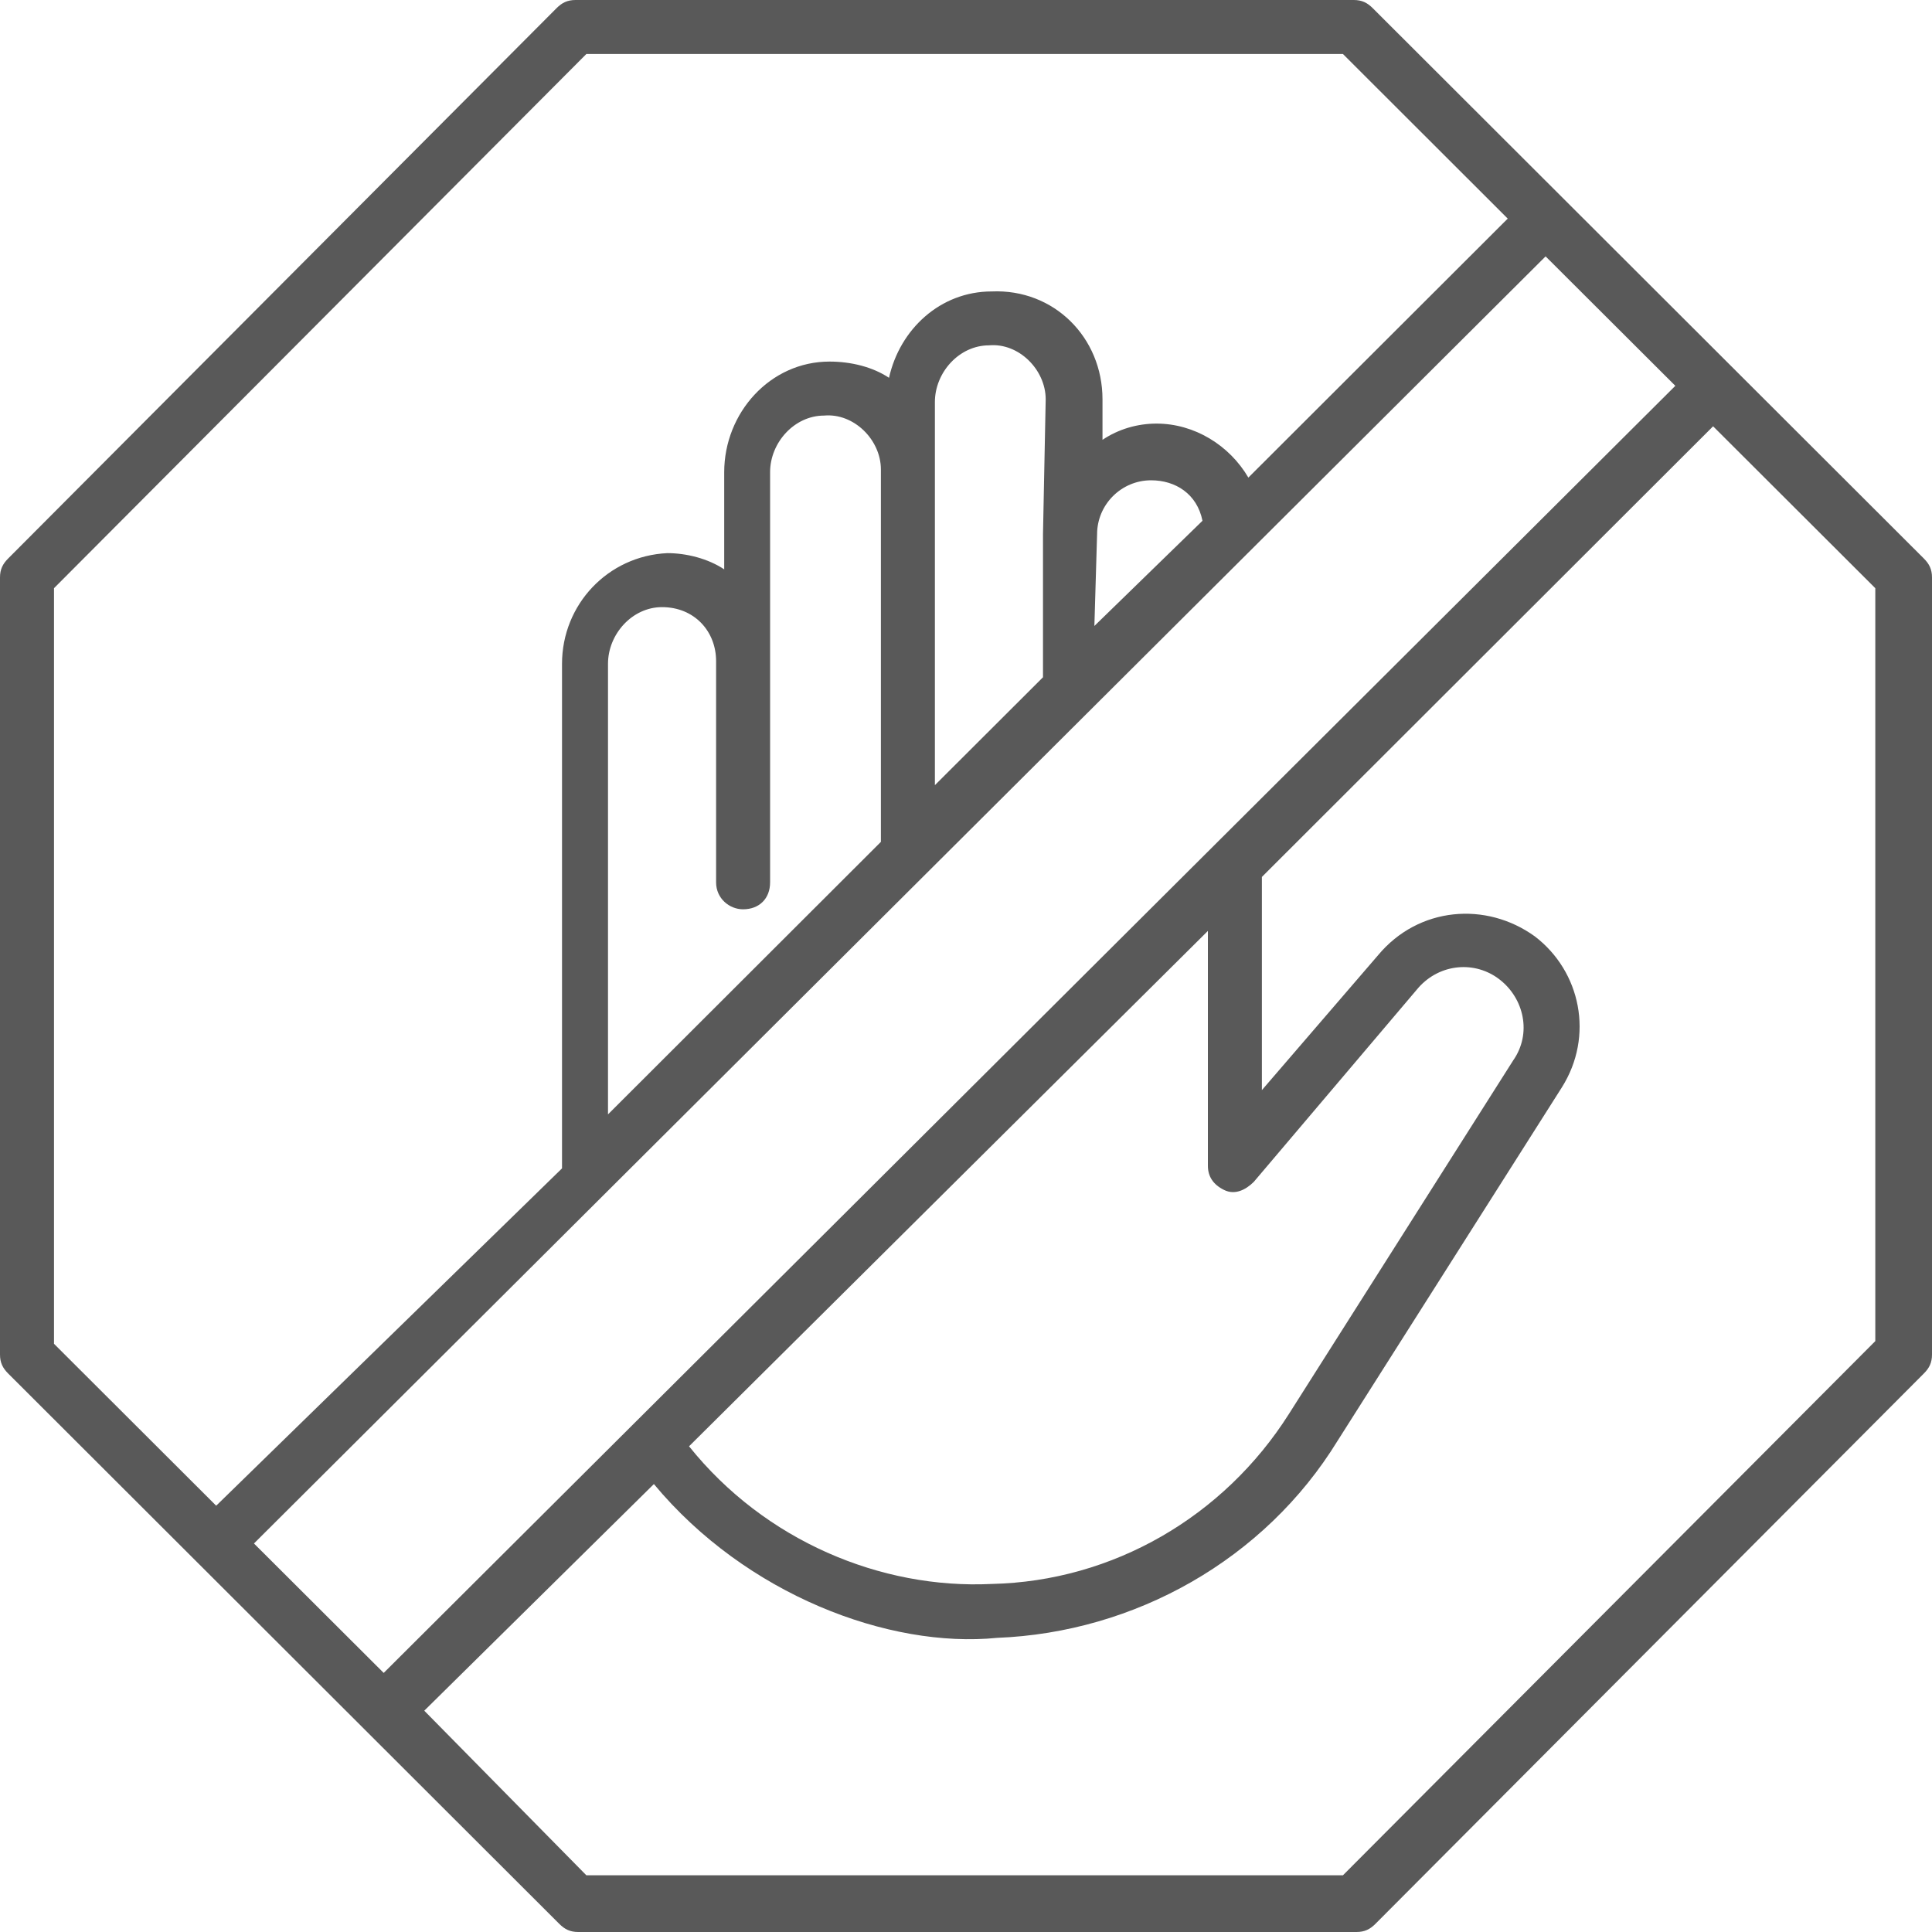 <svg width="20" height="20" viewBox="0 0 20 20" fill="none" xmlns="http://www.w3.org/2000/svg">
<path d="M14.21 0.084C14.154 0.028 14.098 0 14.014 0H5.958C5.874 0 5.818 0.028 5.762 0.084L0.084 5.782C0.028 5.838 0 5.894 0 5.978V14.022C0 14.106 0.028 14.162 0.084 14.218L5.79 19.916C5.846 19.972 5.902 20 5.986 20H14.042C14.126 20 14.182 19.972 14.238 19.916L19.916 14.218C19.972 14.162 20 14.106 20 14.022V5.978C20 5.894 19.972 5.838 19.916 5.782L14.21 0.084ZM12.671 12.318C12.783 12.374 12.895 12.318 12.979 12.235L14.685 10.223C14.909 9.972 15.273 9.944 15.524 10.14C15.776 10.335 15.86 10.698 15.664 10.978L13.343 14.637C12.671 15.698 11.524 16.369 10.266 16.397C9.119 16.453 7.916 15.95 7.133 14.972L12.504 9.637V12.067C12.504 12.179 12.559 12.263 12.671 12.318ZM3.972 17.318L2.629 15.978L16 2.654L17.343 3.994L3.972 17.318ZM7.692 9.413C7.86 9.413 7.972 9.302 7.972 9.134V6.844V4.888C7.972 4.581 8.224 4.302 8.531 4.302C8.839 4.274 9.119 4.553 9.119 4.86V8.715L6.294 11.536V6.872C6.294 6.564 6.545 6.285 6.853 6.285C7.189 6.285 7.413 6.536 7.413 6.844V9.134C7.413 9.302 7.552 9.413 7.692 9.413ZM10.797 5.531V7.011L9.678 8.128V4.86V4.162C9.678 3.855 9.93 3.575 10.238 3.575C10.546 3.547 10.825 3.827 10.825 4.134L10.797 5.531ZM11.357 5.531C11.357 5.223 11.608 4.972 11.916 4.972C12.168 4.972 12.392 5.112 12.448 5.391L11.329 6.48L11.357 5.531ZM0.559 6.089L6.07 0.559H13.902L15.608 2.263L12.923 4.944C12.727 4.609 12.364 4.385 11.972 4.385C11.776 4.385 11.58 4.441 11.413 4.553V4.134C11.413 3.492 10.909 2.989 10.266 3.017C9.734 3.017 9.315 3.408 9.203 3.911C9.035 3.799 8.811 3.743 8.587 3.743C7.972 3.743 7.497 4.274 7.497 4.888V5.894C7.329 5.782 7.105 5.726 6.909 5.726C6.294 5.754 5.818 6.257 5.818 6.872V12.095L2.238 15.587L0.559 13.911V6.089ZM19.413 13.883L13.902 19.413H6.07L4.392 17.709L6.769 15.363C7.72 16.508 9.203 17.067 10.322 16.955C11.748 16.899 13.091 16.145 13.846 14.916L16.168 11.257C16.503 10.726 16.364 10.056 15.888 9.693C15.385 9.33 14.685 9.385 14.266 9.888L13.063 11.285V9.078L17.734 4.413L19.413 6.089V13.883Z" fill="#595959"/>
</svg>
